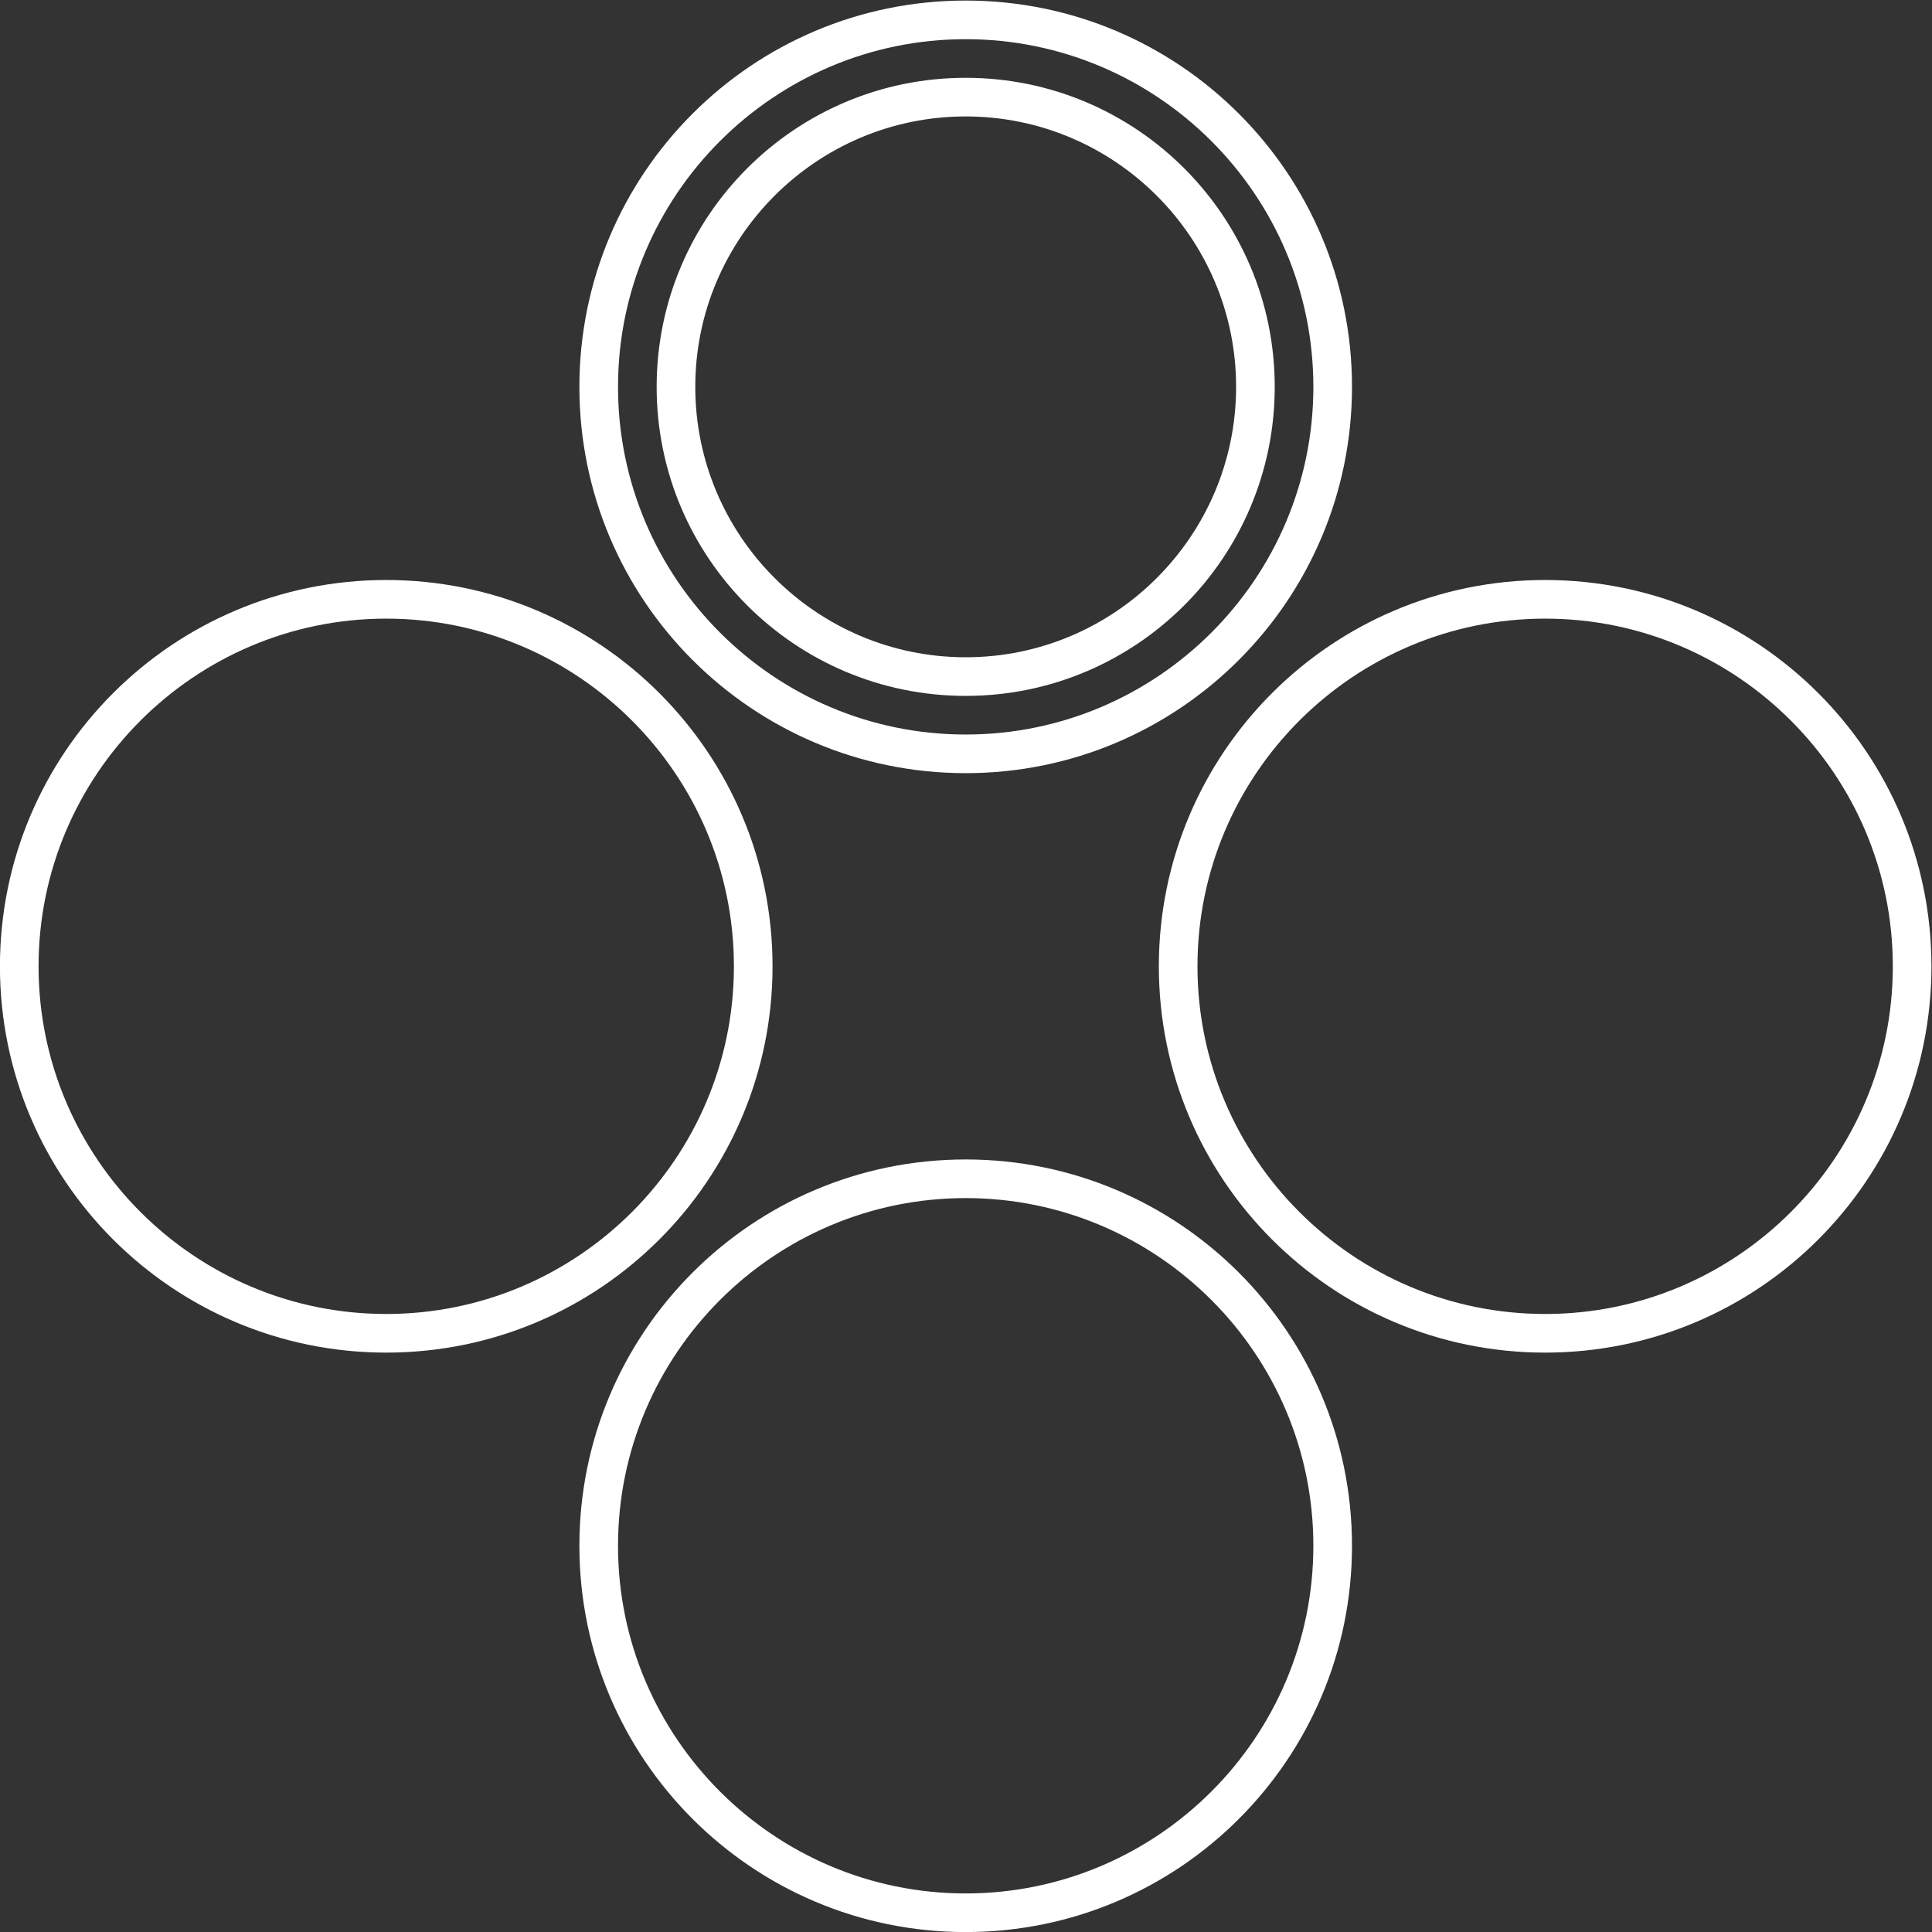 <svg xmlns="http://www.w3.org/2000/svg" xml:space="preserve" width="266.667" height="266.667"><rect width="100%" height="100%" fill="#333333" stroke="none"/><defs><clipPath id="a" clipPathUnits="userSpaceOnUse"><path d="M0 256h256V0H0Z"/></clipPath></defs><g clip-path="url(#a)" transform="matrix(1.333 0 0 -1.333 -37.333 304)"><path d="M0 0c-19.851 0-36 16.149-36 36s16.149 36 36 36 36-16.149 36-36S19.851 0 0 0m0 76c-22.092 0-40-17.909-40-40S-22.092-4 0-4s40 17.908 40 40S22.092 76 0 76" style="fill:#fff;fill-opacity:1;fill-rule:nonzero;stroke:none" transform="translate(188 92)"/><path d="M0 0c-19.851 0-36 16.149-36 36s16.149 36 36 36 36-16.149 36-36S19.851 0 0 0m0 76c-22.091 0-40-17.908-40-40S-22.091-4 0-4s40 17.908 40 40S22.092 76 0 76" style="fill:#fff;fill-opacity:1;fill-rule:nonzero;stroke:none" transform="translate(128 32)"/><path d="M0 0c-19.851 0-36 16.149-36 36s16.149 36 36 36 36-16.149 36-36S19.851 0 0 0m0 76c-22.091 0-40-17.909-40-40S-22.091-4 0-4s40 17.908 40 40S22.091 76 0 76" style="fill:#fff;fill-opacity:1;fill-rule:nonzero;stroke:none" transform="translate(68 92)"/><path d="M0 0c-19.851 0-36 16.149-36 36s16.149 36 36 36 36-16.149 36-36S19.851 0 0 0m0 76c-22.091 0-40-17.909-40-40S-22.091-4 0-4s40 17.909 40 40S22.092 76 0 76" style="fill:#fff;fill-opacity:1;fill-rule:nonzero;stroke:none" transform="translate(128 152)"/><path d="M0 0c-17.673 0-32-14.327-32-32s14.327-32 32-32 32 14.327 32 32S17.673 0 0 0m0-4c15.439 0 28-12.561 28-28S15.439-60 0-60s-28 12.561-28 28S-15.439-4 0-4" style="fill:#fff;fill-opacity:1;fill-rule:nonzero;stroke:none" transform="translate(128 220)"/></g></svg>